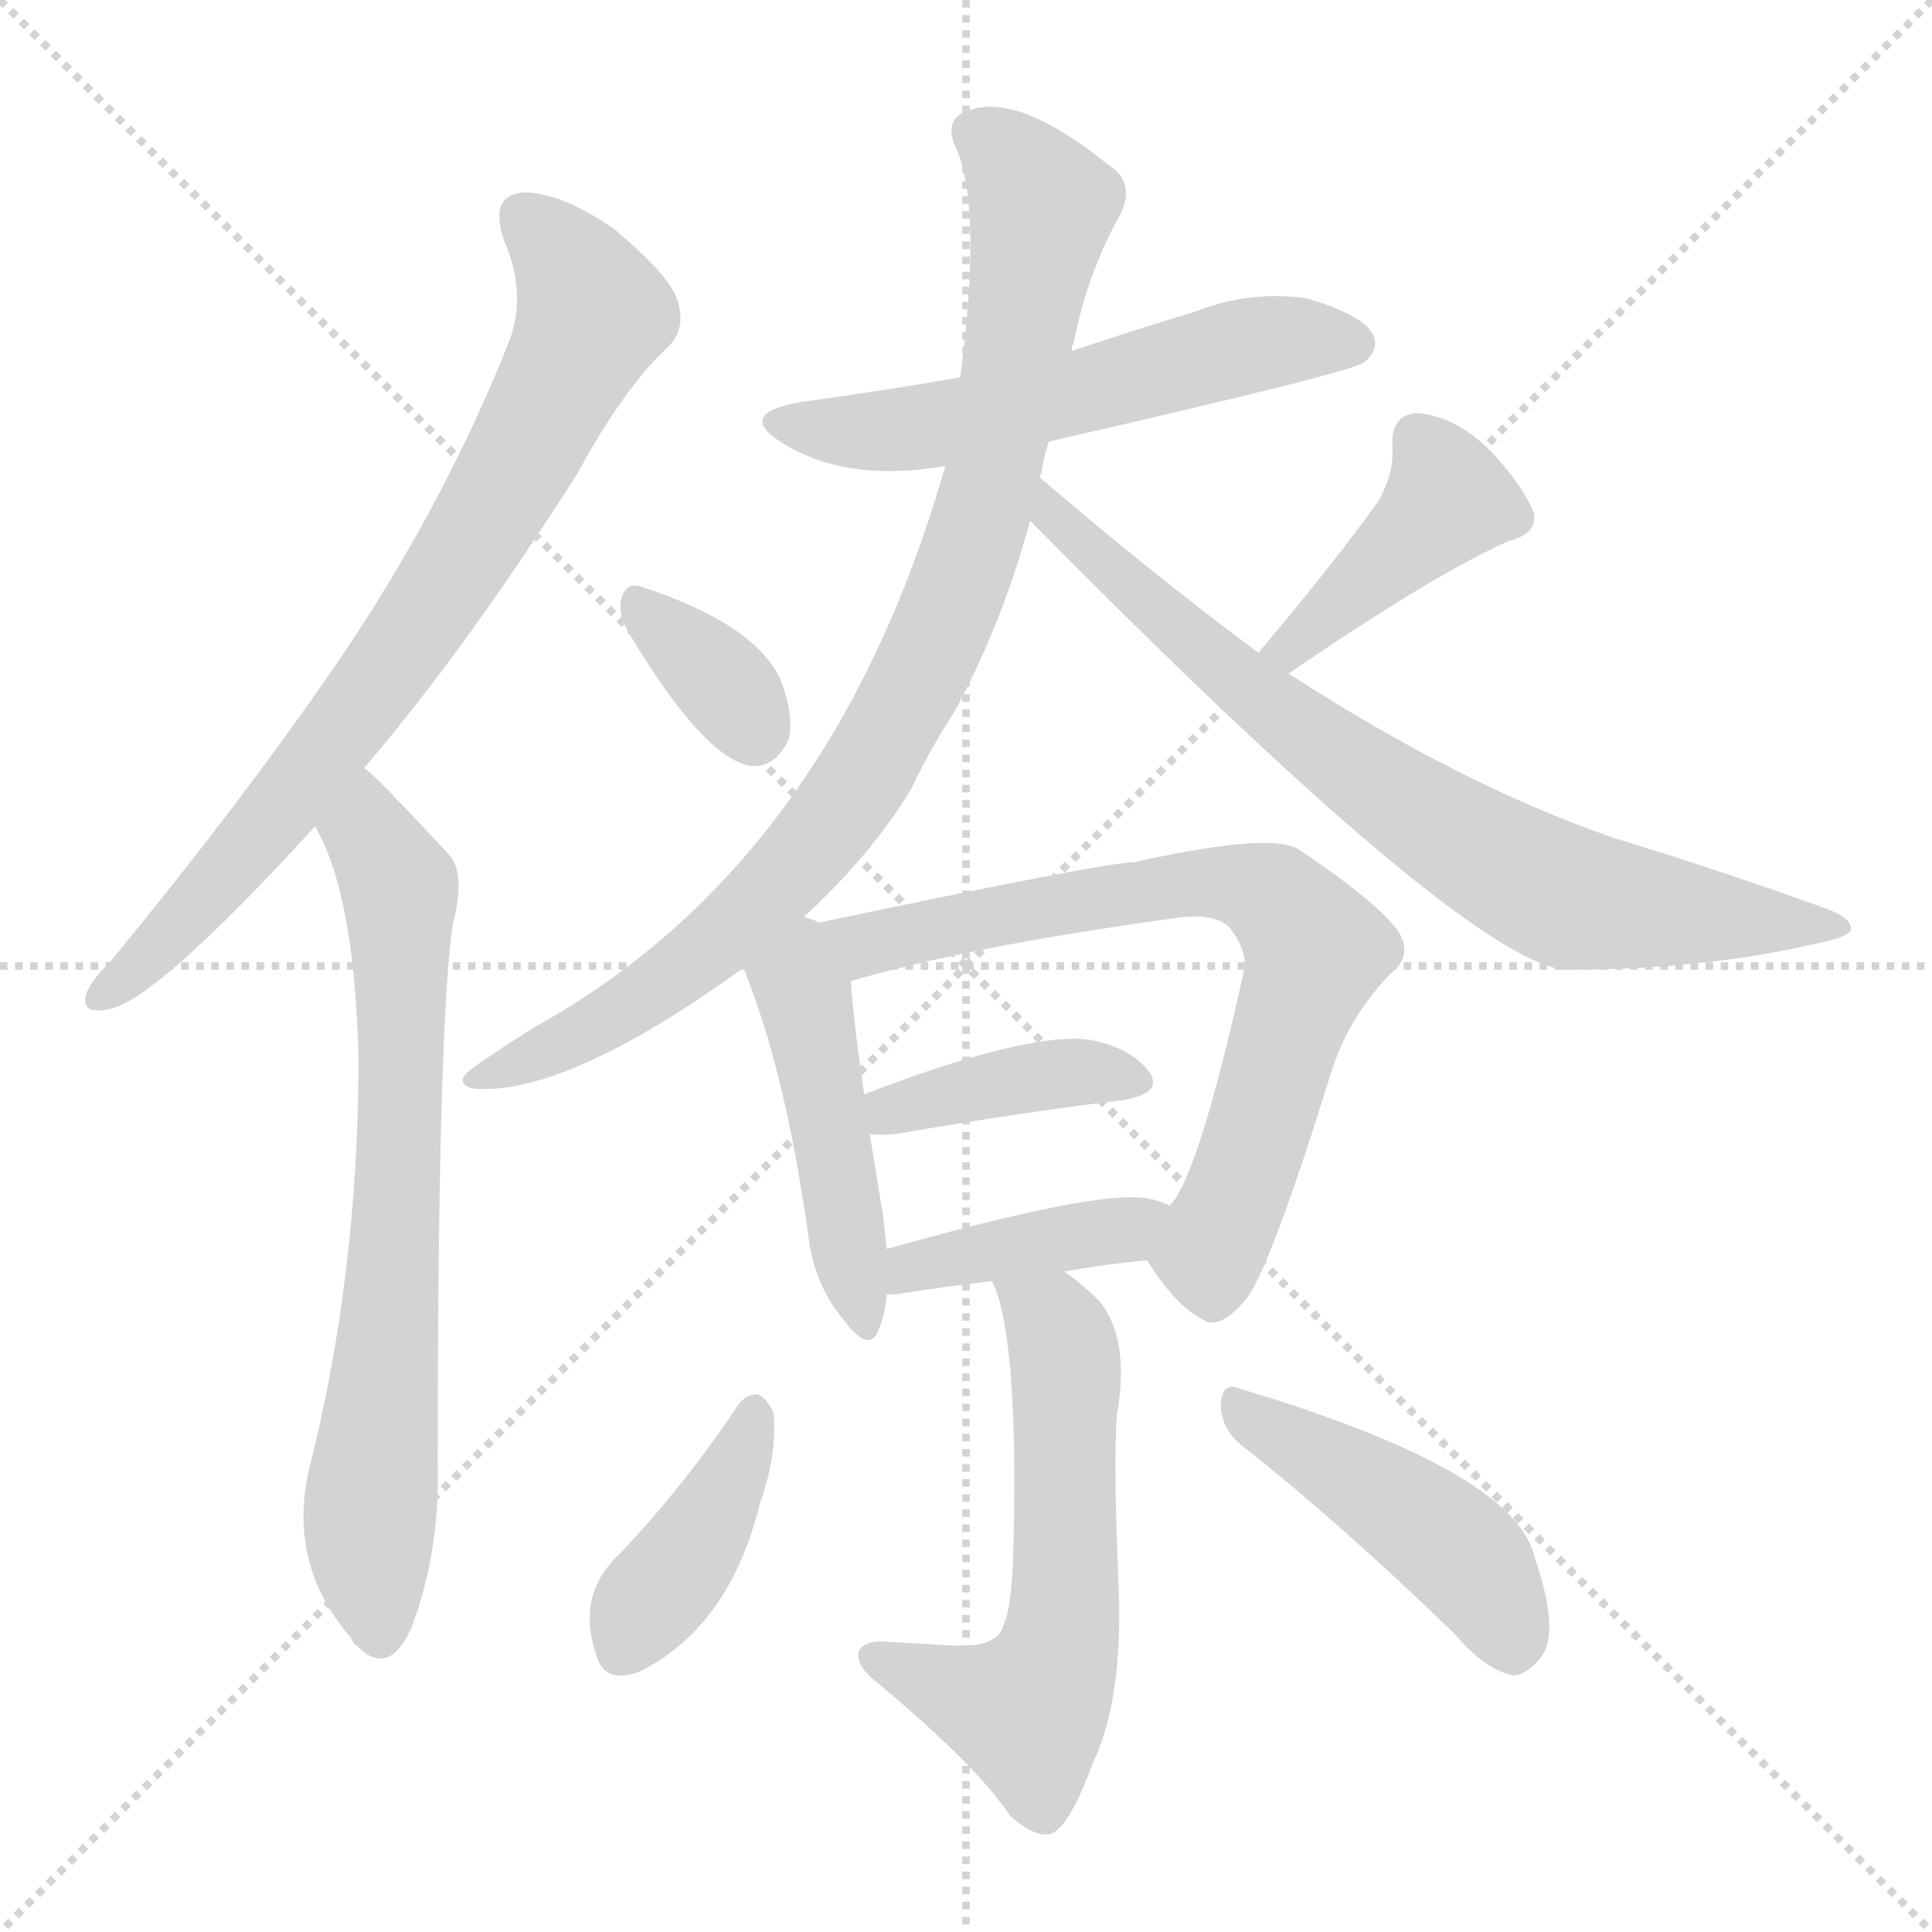 <svg version="1.1" viewBox="0 0 1024 1024" xmlns="http://www.w3.org/2000/svg">
  <g stroke="lightgray" stroke-dasharray="1,1" stroke-width="1" transform="scale(4, 4)">
    <line x1="0" y1="0" x2="256" y2="256"></line>
    <line x1="256" y1="0" x2="0" y2="256"></line>
    <line x1="128" y1="0" x2="128" y2="256"></line>
    <line x1="0" y1="128" x2="256" y2="128"></line>
  </g>
<g transform="scale(1, -1) translate(0, -900)">
   <style type="text/css">
    @keyframes keyframes0 {
      from {
       stroke: blue;
       stroke-dashoffset: 764;
       stroke-width: 128;
       }
       71% {
       animation-timing-function: step-end;
       stroke: blue;
       stroke-dashoffset: 0;
       stroke-width: 128;
       }
       to {
       stroke: black;
       stroke-width: 1024;
       }
       }
       #make-me-a-hanzi-animation-0 {
         animation: keyframes0 0.872s both;
         animation-delay: 0s;
         animation-timing-function: linear;
       }
    @keyframes keyframes1 {
      from {
       stroke: blue;
       stroke-dashoffset: 710;
       stroke-width: 128;
       }
       70% {
       animation-timing-function: step-end;
       stroke: blue;
       stroke-dashoffset: 0;
       stroke-width: 128;
       }
       to {
       stroke: black;
       stroke-width: 1024;
       }
       }
       #make-me-a-hanzi-animation-1 {
         animation: keyframes1 0.828s both;
         animation-delay: 0.872s;
         animation-timing-function: linear;
       }
    @keyframes keyframes2 {
      from {
       stroke: blue;
       stroke-dashoffset: 562;
       stroke-width: 128;
       }
       65% {
       animation-timing-function: step-end;
       stroke: blue;
       stroke-dashoffset: 0;
       stroke-width: 128;
       }
       to {
       stroke: black;
       stroke-width: 1024;
       }
       }
       #make-me-a-hanzi-animation-2 {
         animation: keyframes2 0.707s both;
         animation-delay: 1.7s;
         animation-timing-function: linear;
       }
    @keyframes keyframes3 {
      from {
       stroke: blue;
       stroke-dashoffset: 891;
       stroke-width: 128;
       }
       74% {
       animation-timing-function: step-end;
       stroke: blue;
       stroke-dashoffset: 0;
       stroke-width: 128;
       }
       to {
       stroke: black;
       stroke-width: 1024;
       }
       }
       #make-me-a-hanzi-animation-3 {
         animation: keyframes3 0.975s both;
         animation-delay: 2.407s;
         animation-timing-function: linear;
       }
    @keyframes keyframes4 {
      from {
       stroke: blue;
       stroke-dashoffset: 757;
       stroke-width: 128;
       }
       71% {
       animation-timing-function: step-end;
       stroke: blue;
       stroke-dashoffset: 0;
       stroke-width: 128;
       }
       to {
       stroke: black;
       stroke-width: 1024;
       }
       }
       #make-me-a-hanzi-animation-4 {
         animation: keyframes4 0.866s both;
         animation-delay: 3.382s;
         animation-timing-function: linear;
       }
    @keyframes keyframes5 {
      from {
       stroke: blue;
       stroke-dashoffset: 347;
       stroke-width: 128;
       }
       53% {
       animation-timing-function: step-end;
       stroke: blue;
       stroke-dashoffset: 0;
       stroke-width: 128;
       }
       to {
       stroke: black;
       stroke-width: 1024;
       }
       }
       #make-me-a-hanzi-animation-5 {
         animation: keyframes5 0.532s both;
         animation-delay: 4.248s;
         animation-timing-function: linear;
       }
    @keyframes keyframes6 {
      from {
       stroke: blue;
       stroke-dashoffset: 416;
       stroke-width: 128;
       }
       58% {
       animation-timing-function: step-end;
       stroke: blue;
       stroke-dashoffset: 0;
       stroke-width: 128;
       }
       to {
       stroke: black;
       stroke-width: 1024;
       }
       }
       #make-me-a-hanzi-animation-6 {
         animation: keyframes6 0.589s both;
         animation-delay: 4.78s;
         animation-timing-function: linear;
       }
    @keyframes keyframes7 {
      from {
       stroke: blue;
       stroke-dashoffset: 462;
       stroke-width: 128;
       }
       60% {
       animation-timing-function: step-end;
       stroke: blue;
       stroke-dashoffset: 0;
       stroke-width: 128;
       }
       to {
       stroke: black;
       stroke-width: 1024;
       }
       }
       #make-me-a-hanzi-animation-7 {
         animation: keyframes7 0.626s both;
         animation-delay: 5.369s;
         animation-timing-function: linear;
       }
    @keyframes keyframes8 {
      from {
       stroke: blue;
       stroke-dashoffset: 716;
       stroke-width: 128;
       }
       70% {
       animation-timing-function: step-end;
       stroke: blue;
       stroke-dashoffset: 0;
       stroke-width: 128;
       }
       to {
       stroke: black;
       stroke-width: 1024;
       }
       }
       #make-me-a-hanzi-animation-8 {
         animation: keyframes8 0.833s both;
         animation-delay: 5.995s;
         animation-timing-function: linear;
       }
    @keyframes keyframes9 {
      from {
       stroke: blue;
       stroke-dashoffset: 395;
       stroke-width: 128;
       }
       56% {
       animation-timing-function: step-end;
       stroke: blue;
       stroke-dashoffset: 0;
       stroke-width: 128;
       }
       to {
       stroke: black;
       stroke-width: 1024;
       }
       }
       #make-me-a-hanzi-animation-9 {
         animation: keyframes9 0.571s both;
         animation-delay: 6.828s;
         animation-timing-function: linear;
       }
    @keyframes keyframes10 {
      from {
       stroke: blue;
       stroke-dashoffset: 402;
       stroke-width: 128;
       }
       57% {
       animation-timing-function: step-end;
       stroke: blue;
       stroke-dashoffset: 0;
       stroke-width: 128;
       }
       to {
       stroke: black;
       stroke-width: 1024;
       }
       }
       #make-me-a-hanzi-animation-10 {
         animation: keyframes10 0.577s both;
         animation-delay: 7.399s;
         animation-timing-function: linear;
       }
    @keyframes keyframes11 {
      from {
       stroke: blue;
       stroke-dashoffset: 588;
       stroke-width: 128;
       }
       66% {
       animation-timing-function: step-end;
       stroke: blue;
       stroke-dashoffset: 0;
       stroke-width: 128;
       }
       to {
       stroke: black;
       stroke-width: 1024;
       }
       }
       #make-me-a-hanzi-animation-11 {
         animation: keyframes11 0.729s both;
         animation-delay: 7.976s;
         animation-timing-function: linear;
       }
    @keyframes keyframes12 {
      from {
       stroke: blue;
       stroke-dashoffset: 400;
       stroke-width: 128;
       }
       57% {
       animation-timing-function: step-end;
       stroke: blue;
       stroke-dashoffset: 0;
       stroke-width: 128;
       }
       to {
       stroke: black;
       stroke-width: 1024;
       }
       }
       #make-me-a-hanzi-animation-12 {
         animation: keyframes12 0.576s both;
         animation-delay: 8.705s;
         animation-timing-function: linear;
       }
    @keyframes keyframes13 {
      from {
       stroke: blue;
       stroke-dashoffset: 452;
       stroke-width: 128;
       }
       60% {
       animation-timing-function: step-end;
       stroke: blue;
       stroke-dashoffset: 0;
       stroke-width: 128;
       }
       to {
       stroke: black;
       stroke-width: 1024;
       }
       }
       #make-me-a-hanzi-animation-13 {
         animation: keyframes13 0.618s both;
         animation-delay: 9.28s;
         animation-timing-function: linear;
       }
</style>
<path d="M 193.0 493.0 Q 247.0 556.0 306.0 649.0 Q 331.0 695.0 354.0 716.0 Q 364.0 726.0 359.0 741.0 Q 355.0 754.0 325.0 779.0 Q 297.0 798.0 278.0 798.0 Q 259.0 797.0 267.0 773.0 Q 280.0 743.0 269.0 717.0 Q 235.0 632.0 181.0 552.0 Q 129.0 476.0 59.0 391.0 Q 49.0 381.0 46.0 374.0 Q 42.0 362.0 57.0 365.0 Q 81.0 368.0 167.0 462.0 L 193.0 493.0 Z" fill="lightgray"></path> 
<path d="M 167.0 462.0 Q 188.0 426.0 190.0 339.0 Q 190.0 225.0 164.0 122.0 Q 152.0 71.0 186.0 32.0 Q 187.0 29.0 190.0 27.0 Q 206.0 11.0 218.0 37.0 Q 233.0 77.0 232.0 122.0 Q 232.0 357.0 240.0 410.0 Q 247.0 437.0 238.0 447.0 Q 199.0 489.0 193.0 493.0 C 171.0 513.0 154.0 489.0 167.0 462.0 Z" fill="lightgray"></path> 
<path d="M 556.0 666.0 Q 718.0 703.0 723.0 708.0 Q 732.0 715.0 727.0 724.0 Q 720.0 734.0 692.0 742.0 Q 662.0 746.0 634.0 735.0 Q 601.0 725.0 568.0 714.0 L 509.0 700.0 Q 469.0 693.0 425.0 687.0 Q 389.0 681.0 415.0 665.0 Q 449.0 644.0 501.0 653.0 L 556.0 666.0 Z" fill="lightgray"></path> 
<path d="M 426.0 414.0 Q 462.0 447.0 483.0 482.0 Q 493.0 503.0 506.0 523.0 Q 531.0 569.0 546.0 624.0 L 551.0 647.0 Q 551.0 648.0 552.0 649.0 Q 553.0 658.0 556.0 666.0 L 568.0 714.0 Q 568.0 717.0 569.0 718.0 Q 576.0 754.0 593.0 785.0 Q 603.0 803.0 587.0 813.0 Q 541.0 850.0 515.0 842.0 Q 500.0 838.0 506.0 823.0 Q 521.0 793.0 509.0 700.0 L 501.0 653.0 Q 441.0 443.0 284.0 356.0 Q 268.0 346.0 252.0 335.0 Q 239.0 326.0 251.0 323.0 Q 300.0 319.0 394.0 387.0 L 426.0 414.0 Z" fill="lightgray"></path> 
<path d="M 546.0 624.0 Q 774.0 393.0 829.0 386.0 Q 904.0 386.0 963.0 400.0 Q 979.0 403.0 981.0 407.0 Q 982.0 413.0 969.0 418.0 Q 917.0 437.0 855.0 456.0 Q 774.0 484.0 683.0 543.0 L 667.0 554.0 Q 613.0 594.0 551.0 647.0 C 528.0 666.0 525.0 645.0 546.0 624.0 Z" fill="lightgray"></path> 
<path d="M 333.0 565.0 Q 373.0 498.0 398.0 494.0 Q 411.0 493.0 418.0 508.0 Q 421.0 520.0 414.0 539.0 Q 401.0 569.0 340.0 589.0 Q 331.0 592.0 329.0 581.0 Q 328.0 574.0 333.0 565.0 Z" fill="lightgray"></path> 
<path d="M 683.0 543.0 Q 759.0 595.0 799.0 613.0 Q 815.0 617.0 813.0 628.0 Q 807.0 643.0 790.0 661.0 Q 772.0 679.0 752.0 681.0 Q 737.0 681.0 738.0 663.0 Q 739.0 650.0 731.0 635.0 Q 709.0 604.0 667.0 554.0 C 648.0 531.0 658.0 526.0 683.0 543.0 Z" fill="lightgray"></path> 
<path d="M 434.0 411.0 Q 433.0 412.0 426.0 414.0 C 398.0 424.0 383.0 415.0 394.0 387.0 Q 416.0 333.0 428.0 248.0 Q 431.0 220.0 446.0 202.0 Q 461.0 181.0 466.0 196.0 Q 469.0 203.0 470.0 214.0 L 470.0 238.0 Q 469.0 247.0 468.0 256.0 Q 464.0 280.0 461.0 299.0 L 458.0 320.0 Q 452.0 362.0 451.0 380.0 C 449.0 405.0 449.0 405.0 434.0 411.0 Z" fill="lightgray"></path> 
<path d="M 608.0 232.0 Q 623.0 208.0 637.0 201.0 Q 646.0 194.0 661.0 212.0 Q 674.0 230.0 706.0 333.0 Q 715.0 361.0 737.0 384.0 Q 750.0 394.0 740.0 408.0 Q 727.0 424.0 688.0 450.0 Q 673.0 459.0 601.0 443.0 Q 586.0 443.0 434.0 411.0 C 405.0 405.0 422.0 372.0 451.0 380.0 Q 512.0 398.0 620.0 413.0 Q 644.0 417.0 652.0 408.0 Q 662.0 395.0 659.0 384.0 Q 635.0 276.0 620.0 261.0 C 605.0 236.0 605.0 236.0 608.0 232.0 Z" fill="lightgray"></path> 
<path d="M 461.0 299.0 Q 465.0 298.0 475.0 299.0 Q 545.0 311.0 596.0 317.0 Q 617.0 321.0 609.0 332.0 Q 599.0 345.0 577.0 349.0 Q 544.0 353.0 458.0 320.0 C 430.0 309.0 431.0 302.0 461.0 299.0 Z" fill="lightgray"></path> 
<path d="M 564.0 226.0 Q 586.0 230.0 608.0 232.0 C 638.0 235.0 648.0 249.0 620.0 261.0 Q 614.0 264.0 607.0 265.0 Q 580.0 269.0 470.0 238.0 C 441.0 230.0 440.0 214.0 470.0 214.0 Q 471.0 214.0 475.0 214.0 Q 500.0 218.0 526.0 221.0 L 564.0 226.0 Z" fill="lightgray"></path> 
<path d="M 526.0 221.0 Q 526.0 220.0 528.0 216.0 Q 540.0 182.0 537.0 75.0 Q 536.0 47.0 532.0 39.0 Q 529.0 26.0 503.0 28.0 Q 485.0 29.0 467.0 30.0 Q 457.0 30.0 455.0 24.0 Q 454.0 17.0 464.0 9.0 Q 518.0 -36.0 535.0 -62.0 Q 548.0 -74.0 557.0 -72.0 Q 567.0 -68.0 579.0 -35.0 Q 595.0 -2.0 593.0 57.0 Q 590.0 126.0 592.0 150.0 Q 599.0 190.0 583.0 210.0 Q 573.0 220.0 564.0 226.0 C 540.0 244.0 516.0 249.0 526.0 221.0 Z" fill="lightgray"></path> 
<path d="M 391.0 155.0 Q 363.0 113.0 329.0 77.0 Q 305.0 55.0 316.0 23.0 Q 320.0 7.0 339.0 14.0 Q 387.0 38.0 403.0 104.0 Q 412.0 129.0 410.0 151.0 Q 407.0 158.0 402.0 161.0 Q 395.0 161.0 391.0 155.0 Z" fill="lightgray"></path> 
<path d="M 658.0 134.0 Q 709.0 94.0 771.0 34.0 Q 787.0 15.0 802.0 12.0 Q 809.0 12.0 817.0 22.0 Q 827.0 35.0 813.0 76.0 Q 801.0 121.0 657.0 164.0 Q 648.0 168.0 647.0 156.0 Q 647.0 143.0 658.0 134.0 Z" fill="lightgray"></path> 
      <clipPath id="make-me-a-hanzi-clip-0">
      <path d="M 193.0 493.0 Q 247.0 556.0 306.0 649.0 Q 331.0 695.0 354.0 716.0 Q 364.0 726.0 359.0 741.0 Q 355.0 754.0 325.0 779.0 Q 297.0 798.0 278.0 798.0 Q 259.0 797.0 267.0 773.0 Q 280.0 743.0 269.0 717.0 Q 235.0 632.0 181.0 552.0 Q 129.0 476.0 59.0 391.0 Q 49.0 381.0 46.0 374.0 Q 42.0 362.0 57.0 365.0 Q 81.0 368.0 167.0 462.0 L 193.0 493.0 Z" fill="lightgray"></path>
      </clipPath>
      <path clip-path="url(#make-me-a-hanzi-clip-0)" d="M 278.0 783.0 L 295.0 769.0 L 314.0 734.0 L 277.0 658.0 L 220.0 566.0 L 145.0 465.0 L 55.0 374.0 " fill="none" id="make-me-a-hanzi-animation-0" stroke-dasharray="636 1272" stroke-linecap="round"></path>

      <clipPath id="make-me-a-hanzi-clip-1">
      <path d="M 167.0 462.0 Q 188.0 426.0 190.0 339.0 Q 190.0 225.0 164.0 122.0 Q 152.0 71.0 186.0 32.0 Q 187.0 29.0 190.0 27.0 Q 206.0 11.0 218.0 37.0 Q 233.0 77.0 232.0 122.0 Q 232.0 357.0 240.0 410.0 Q 247.0 437.0 238.0 447.0 Q 199.0 489.0 193.0 493.0 C 171.0 513.0 154.0 489.0 167.0 462.0 Z" fill="lightgray"></path>
      </clipPath>
      <path clip-path="url(#make-me-a-hanzi-clip-1)" d="M 191.0 486.0 L 197.0 455.0 L 212.0 423.0 L 211.0 262.0 L 196.0 97.0 L 202.0 37.0 " fill="none" id="make-me-a-hanzi-animation-1" stroke-dasharray="582 1164" stroke-linecap="round"></path>

      <clipPath id="make-me-a-hanzi-clip-2">
      <path d="M 556.0 666.0 Q 718.0 703.0 723.0 708.0 Q 732.0 715.0 727.0 724.0 Q 720.0 734.0 692.0 742.0 Q 662.0 746.0 634.0 735.0 Q 601.0 725.0 568.0 714.0 L 509.0 700.0 Q 469.0 693.0 425.0 687.0 Q 389.0 681.0 415.0 665.0 Q 449.0 644.0 501.0 653.0 L 556.0 666.0 Z" fill="lightgray"></path>
      </clipPath>
      <path clip-path="url(#make-me-a-hanzi-clip-2)" d="M 417.0 677.0 L 490.0 673.0 L 649.0 714.0 L 694.0 721.0 L 717.0 718.0 " fill="none" id="make-me-a-hanzi-animation-2" stroke-dasharray="434 868" stroke-linecap="round"></path>

      <clipPath id="make-me-a-hanzi-clip-3">
      <path d="M 426.0 414.0 Q 462.0 447.0 483.0 482.0 Q 493.0 503.0 506.0 523.0 Q 531.0 569.0 546.0 624.0 L 551.0 647.0 Q 551.0 648.0 552.0 649.0 Q 553.0 658.0 556.0 666.0 L 568.0 714.0 Q 568.0 717.0 569.0 718.0 Q 576.0 754.0 593.0 785.0 Q 603.0 803.0 587.0 813.0 Q 541.0 850.0 515.0 842.0 Q 500.0 838.0 506.0 823.0 Q 521.0 793.0 509.0 700.0 L 501.0 653.0 Q 441.0 443.0 284.0 356.0 Q 268.0 346.0 252.0 335.0 Q 239.0 326.0 251.0 323.0 Q 300.0 319.0 394.0 387.0 L 426.0 414.0 Z" fill="lightgray"></path>
      </clipPath>
      <path clip-path="url(#make-me-a-hanzi-clip-3)" d="M 516.0 830.0 L 537.0 814.0 L 552.0 791.0 L 551.0 780.0 L 526.0 647.0 L 481.0 529.0 L 444.0 468.0 L 375.0 395.0 L 312.0 354.0 L 256.0 329.0 " fill="none" id="make-me-a-hanzi-animation-3" stroke-dasharray="763 1526" stroke-linecap="round"></path>

      <clipPath id="make-me-a-hanzi-clip-4">
      <path d="M 546.0 624.0 Q 774.0 393.0 829.0 386.0 Q 904.0 386.0 963.0 400.0 Q 979.0 403.0 981.0 407.0 Q 982.0 413.0 969.0 418.0 Q 917.0 437.0 855.0 456.0 Q 774.0 484.0 683.0 543.0 L 667.0 554.0 Q 613.0 594.0 551.0 647.0 C 528.0 666.0 525.0 645.0 546.0 624.0 Z" fill="lightgray"></path>
      </clipPath>
      <path clip-path="url(#make-me-a-hanzi-clip-4)" d="M 556.0 640.0 L 561.0 620.0 L 635.0 555.0 L 715.0 494.0 L 806.0 436.0 L 837.0 423.0 L 976.0 408.0 " fill="none" id="make-me-a-hanzi-animation-4" stroke-dasharray="629 1258" stroke-linecap="round"></path>

      <clipPath id="make-me-a-hanzi-clip-5">
      <path d="M 333.0 565.0 Q 373.0 498.0 398.0 494.0 Q 411.0 493.0 418.0 508.0 Q 421.0 520.0 414.0 539.0 Q 401.0 569.0 340.0 589.0 Q 331.0 592.0 329.0 581.0 Q 328.0 574.0 333.0 565.0 Z" fill="lightgray"></path>
      </clipPath>
      <path clip-path="url(#make-me-a-hanzi-clip-5)" d="M 340.0 578.0 L 385.0 536.0 L 400.0 511.0 " fill="none" id="make-me-a-hanzi-animation-5" stroke-dasharray="219 438" stroke-linecap="round"></path>

      <clipPath id="make-me-a-hanzi-clip-6">
      <path d="M 683.0 543.0 Q 759.0 595.0 799.0 613.0 Q 815.0 617.0 813.0 628.0 Q 807.0 643.0 790.0 661.0 Q 772.0 679.0 752.0 681.0 Q 737.0 681.0 738.0 663.0 Q 739.0 650.0 731.0 635.0 Q 709.0 604.0 667.0 554.0 C 648.0 531.0 658.0 526.0 683.0 543.0 Z" fill="lightgray"></path>
      </clipPath>
      <path clip-path="url(#make-me-a-hanzi-clip-6)" d="M 751.0 667.0 L 768.0 635.0 L 686.0 556.0 L 676.0 558.0 " fill="none" id="make-me-a-hanzi-animation-6" stroke-dasharray="288 576" stroke-linecap="round"></path>

      <clipPath id="make-me-a-hanzi-clip-7">
      <path d="M 434.0 411.0 Q 433.0 412.0 426.0 414.0 C 398.0 424.0 383.0 415.0 394.0 387.0 Q 416.0 333.0 428.0 248.0 Q 431.0 220.0 446.0 202.0 Q 461.0 181.0 466.0 196.0 Q 469.0 203.0 470.0 214.0 L 470.0 238.0 Q 469.0 247.0 468.0 256.0 Q 464.0 280.0 461.0 299.0 L 458.0 320.0 Q 452.0 362.0 451.0 380.0 C 449.0 405.0 449.0 405.0 434.0 411.0 Z" fill="lightgray"></path>
      </clipPath>
      <path clip-path="url(#make-me-a-hanzi-clip-7)" d="M 426.0 403.0 L 423.0 379.0 L 456.0 200.0 " fill="none" id="make-me-a-hanzi-animation-7" stroke-dasharray="334 668" stroke-linecap="round"></path>

      <clipPath id="make-me-a-hanzi-clip-8">
      <path d="M 608.0 232.0 Q 623.0 208.0 637.0 201.0 Q 646.0 194.0 661.0 212.0 Q 674.0 230.0 706.0 333.0 Q 715.0 361.0 737.0 384.0 Q 750.0 394.0 740.0 408.0 Q 727.0 424.0 688.0 450.0 Q 673.0 459.0 601.0 443.0 Q 586.0 443.0 434.0 411.0 C 405.0 405.0 422.0 372.0 451.0 380.0 Q 512.0 398.0 620.0 413.0 Q 644.0 417.0 652.0 408.0 Q 662.0 395.0 659.0 384.0 Q 635.0 276.0 620.0 261.0 C 605.0 236.0 605.0 236.0 608.0 232.0 Z" fill="lightgray"></path>
      </clipPath>
      <path clip-path="url(#make-me-a-hanzi-clip-8)" d="M 448.0 412.0 L 455.0 402.0 L 465.0 400.0 L 636.0 433.0 L 666.0 429.0 L 679.0 421.0 L 697.0 397.0 L 643.0 241.0 L 644.0 218.0 " fill="none" id="make-me-a-hanzi-animation-8" stroke-dasharray="588 1176" stroke-linecap="round"></path>

      <clipPath id="make-me-a-hanzi-clip-9">
      <path d="M 461.0 299.0 Q 465.0 298.0 475.0 299.0 Q 545.0 311.0 596.0 317.0 Q 617.0 321.0 609.0 332.0 Q 599.0 345.0 577.0 349.0 Q 544.0 353.0 458.0 320.0 C 430.0 309.0 431.0 302.0 461.0 299.0 Z" fill="lightgray"></path>
      </clipPath>
      <path clip-path="url(#make-me-a-hanzi-clip-9)" d="M 468.0 305.0 L 474.0 314.0 L 527.0 326.0 L 572.0 332.0 L 600.0 327.0 " fill="none" id="make-me-a-hanzi-animation-9" stroke-dasharray="267 534" stroke-linecap="round"></path>

      <clipPath id="make-me-a-hanzi-clip-10">
      <path d="M 564.0 226.0 Q 586.0 230.0 608.0 232.0 C 638.0 235.0 648.0 249.0 620.0 261.0 Q 614.0 264.0 607.0 265.0 Q 580.0 269.0 470.0 238.0 C 441.0 230.0 440.0 214.0 470.0 214.0 Q 471.0 214.0 475.0 214.0 Q 500.0 218.0 526.0 221.0 L 564.0 226.0 Z" fill="lightgray"></path>
      </clipPath>
      <path clip-path="url(#make-me-a-hanzi-clip-10)" d="M 473.0 220.0 L 485.0 231.0 L 596.0 248.0 L 611.0 256.0 " fill="none" id="make-me-a-hanzi-animation-10" stroke-dasharray="274 548" stroke-linecap="round"></path>

      <clipPath id="make-me-a-hanzi-clip-11">
      <path d="M 526.0 221.0 Q 526.0 220.0 528.0 216.0 Q 540.0 182.0 537.0 75.0 Q 536.0 47.0 532.0 39.0 Q 529.0 26.0 503.0 28.0 Q 485.0 29.0 467.0 30.0 Q 457.0 30.0 455.0 24.0 Q 454.0 17.0 464.0 9.0 Q 518.0 -36.0 535.0 -62.0 Q 548.0 -74.0 557.0 -72.0 Q 567.0 -68.0 579.0 -35.0 Q 595.0 -2.0 593.0 57.0 Q 590.0 126.0 592.0 150.0 Q 599.0 190.0 583.0 210.0 Q 573.0 220.0 564.0 226.0 C 540.0 244.0 516.0 249.0 526.0 221.0 Z" fill="lightgray"></path>
      </clipPath>
      <path clip-path="url(#make-me-a-hanzi-clip-11)" d="M 532.0 221.0 L 557.0 200.0 L 565.0 175.0 L 565.0 65.0 L 558.0 16.0 L 545.0 -7.0 L 463.0 22.0 " fill="none" id="make-me-a-hanzi-animation-11" stroke-dasharray="460 920" stroke-linecap="round"></path>

      <clipPath id="make-me-a-hanzi-clip-12">
      <path d="M 391.0 155.0 Q 363.0 113.0 329.0 77.0 Q 305.0 55.0 316.0 23.0 Q 320.0 7.0 339.0 14.0 Q 387.0 38.0 403.0 104.0 Q 412.0 129.0 410.0 151.0 Q 407.0 158.0 402.0 161.0 Q 395.0 161.0 391.0 155.0 Z" fill="lightgray"></path>
      </clipPath>
      <path clip-path="url(#make-me-a-hanzi-clip-12)" d="M 400.0 151.0 L 372.0 87.0 L 330.0 26.0 " fill="none" id="make-me-a-hanzi-animation-12" stroke-dasharray="272 544" stroke-linecap="round"></path>

      <clipPath id="make-me-a-hanzi-clip-13">
      <path d="M 658.0 134.0 Q 709.0 94.0 771.0 34.0 Q 787.0 15.0 802.0 12.0 Q 809.0 12.0 817.0 22.0 Q 827.0 35.0 813.0 76.0 Q 801.0 121.0 657.0 164.0 Q 648.0 168.0 647.0 156.0 Q 647.0 143.0 658.0 134.0 Z" fill="lightgray"></path>
      </clipPath>
      <path clip-path="url(#make-me-a-hanzi-clip-13)" d="M 658.0 152.0 L 704.0 127.0 L 778.0 73.0 L 801.0 26.0 " fill="none" id="make-me-a-hanzi-animation-13" stroke-dasharray="324 648" stroke-linecap="round"></path>

</g>
</svg>
